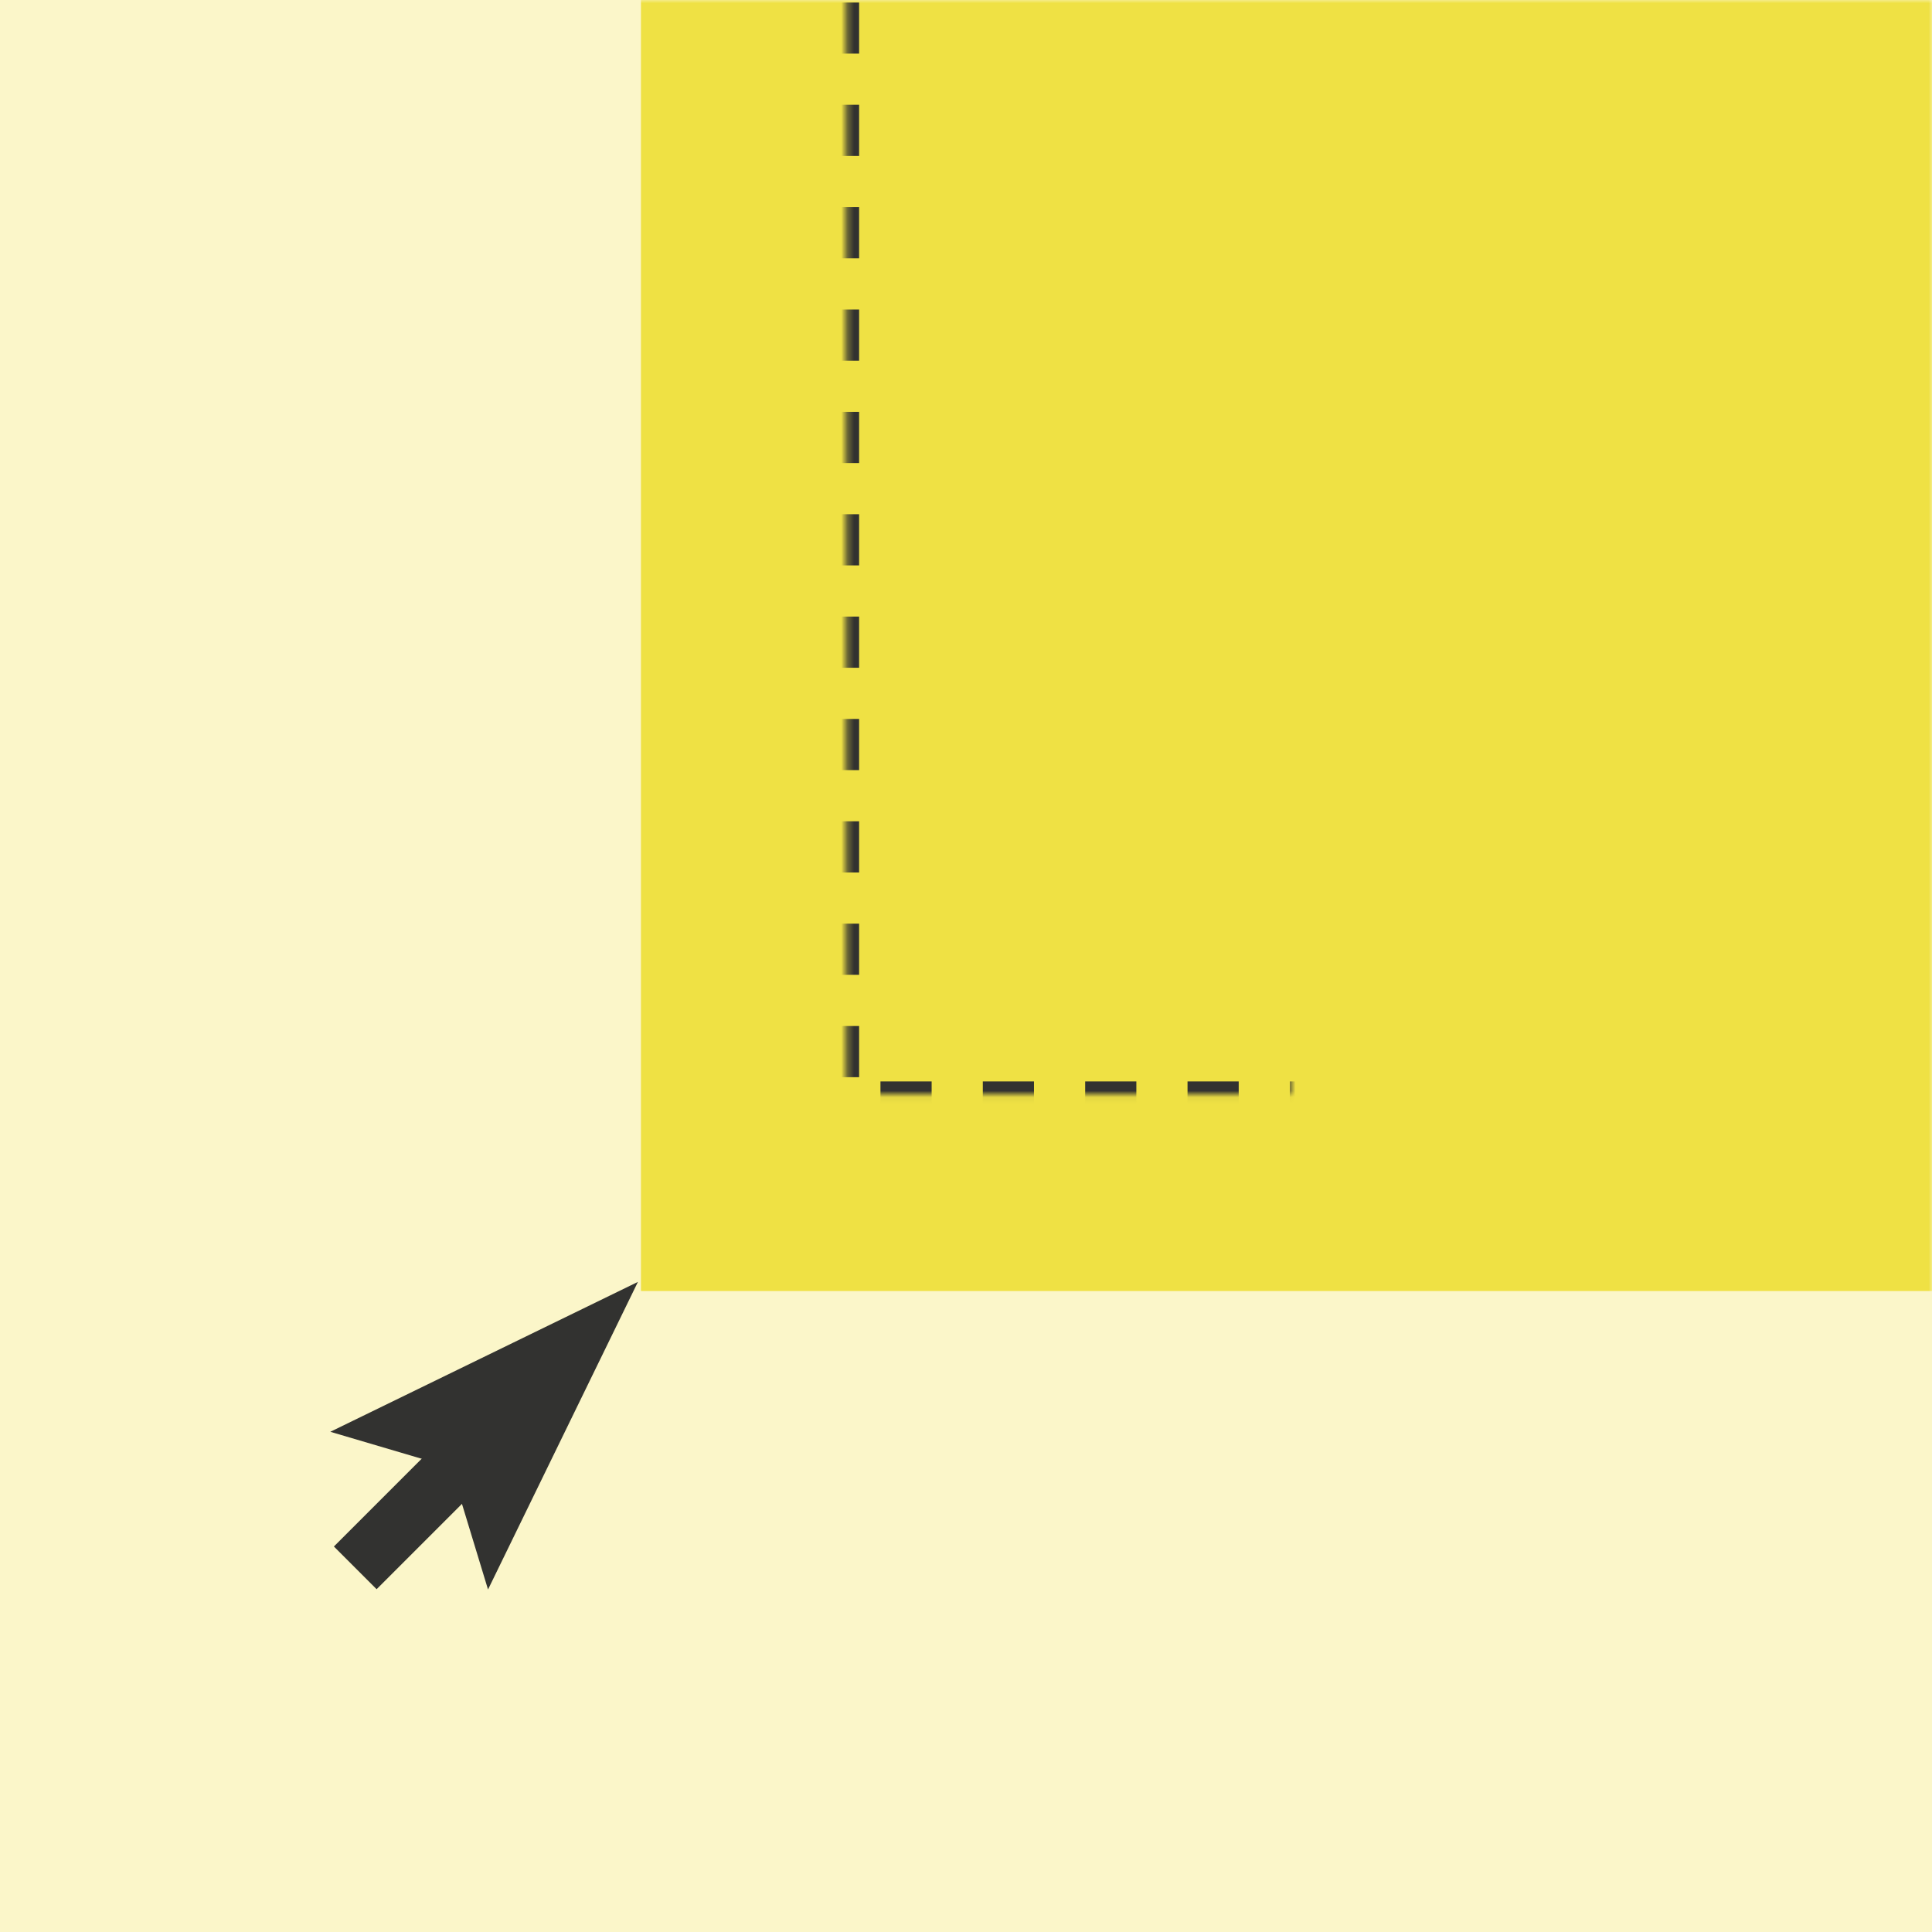 <svg width="302" height="302" viewBox="0 0 302 302" xmlns="http://www.w3.org/2000/svg" xmlns:xlink="http://www.w3.org/1999/xlink"><rect x="0" y="0" width="302" height="302" fill="#808080" stroke="none"/><title>Group</title><defs><path id="b" d="M0 0h302v302H0z"/><path id="d" d="M100.221-50.779h252.558v252.558H100.221z"/><path id="a" d="M132.292-30.735h201.779v201.779H132.292z"/><mask id="e" x="0" y="0" width="201.779" height="201.779" fill="#fff"><use xlink:href="#a"/></mask></defs><g fill="none" fill-rule="evenodd"><g><mask id="c" fill="#fff"><use xlink:href="#b"/></mask><use fill="#FBF6C9" xlink:href="#b"/><g mask="url(#c)"><use fill="#EFE144" xlink:href="#d"/><path stroke="#EFE144" stroke-width="2" d="M101.221-49.779h250.558v250.558H101.221z"/></g><g stroke-dasharray="8" mask="url(#c)" stroke="#323230" stroke-width="4"><use mask="url(#e)" xlink:href="#a"/></g></g><g fill="#323230"><path d="M99.716 200.379l-23.431 48.085-5.81-19.092-18.844-5.562z"/><path d="M69.56 224.371l6.678 6.677-17.369 17.369-6.677-6.677z"/></g></g></svg>